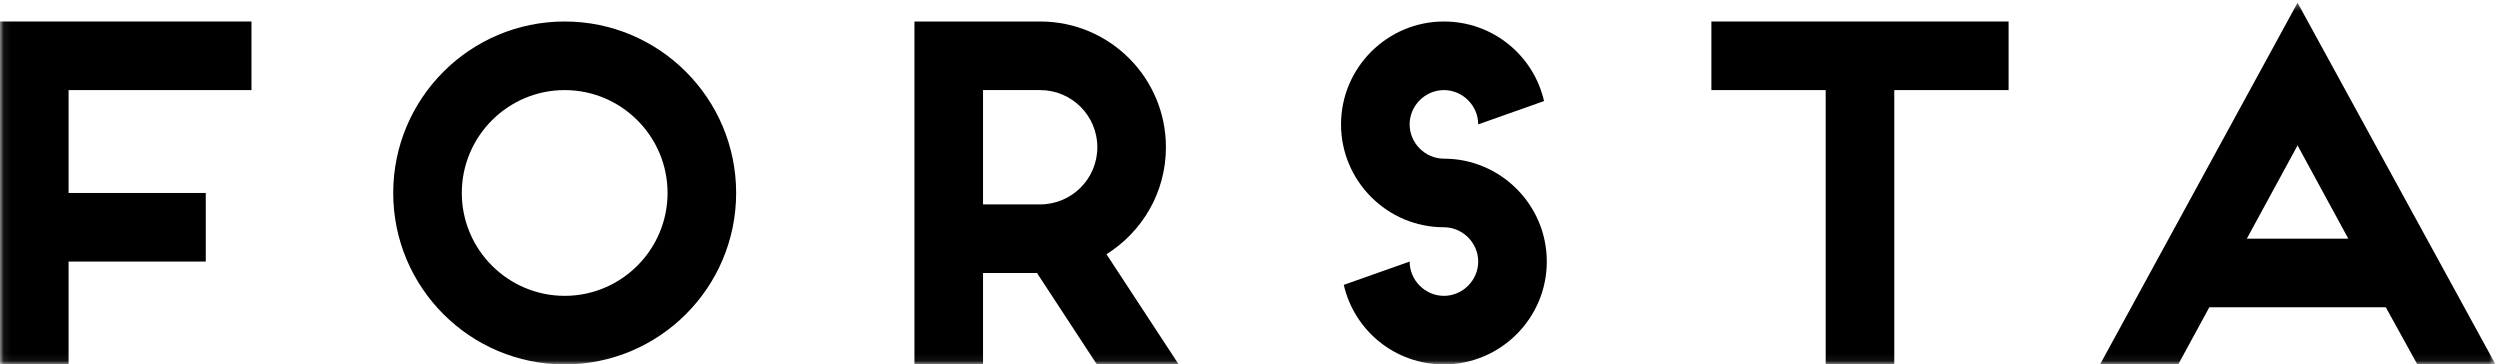 <?xml version="1.0" encoding="UTF-8" standalone="no"?>
<svg width="343px" height="50px" viewBox="0 0 343 50" version="1.1" xmlns="http://www.w3.org/2000/svg" xmlns:xlink="http://www.w3.org/1999/xlink">
    <!-- Generator: Sketch 42 (36781) - http://www.bohemiancoding.com/sketch -->
    <title>Forsta_logo_TEXT_blk</title>
    <desc>Created with Sketch.</desc>
    <defs>
        <polygon id="path-1" points="0.068 0.378 0.068 49.932 342.39 49.932 342.39 25.155 342.39 0.378 0.068 0.378"></polygon>
    </defs>
    <g id="Logos-" stroke="none" stroke-width="1" fill="none" fill-rule="evenodd">
        <g id="Forsta_logo_TEXT_blk">
            <mask id="mask-2" fill="white">
                <use xlink:href="#path-1"></use>
            </mask>
            <g id="Clip-2"></g>
            <polyline id="Fill-1" fill="#000000" mask="url(#mask-2)" points="0 2.95 34.502 2.95 34.502 12.361 9.409 12.361 9.409 26.476 28.231 26.476 28.231 35.885 9.409 35.885 9.409 50 0 50 0 2.95"></polyline>
            <path d="M63.359,26.476 C63.359,34.253 69.694,40.59 77.473,40.59 C85.252,40.59 91.589,34.253 91.589,26.476 C91.589,18.697 85.252,12.361 77.473,12.361 C69.694,12.361 63.359,18.697 63.359,26.476 Z M77.473,50 C64.487,50 53.949,39.46 53.949,26.476 C53.949,13.49 64.487,2.95 77.473,2.95 C90.459,2.95 100.999,13.49 100.999,26.476 C100.999,39.46 90.459,50 77.473,50 L77.473,50 Z" id="Fill-3" fill="#000000" mask="url(#mask-2)"></path>
            <path d="M142.714,28.043 C147.042,28.043 150.555,24.531 150.555,20.202 C150.555,15.873 147.042,12.361 142.714,12.361 L134.872,12.361 L134.872,28.043 L142.714,28.043 Z M161.722,50 L150.492,50 L142.274,37.453 L134.872,37.453 L134.872,50 L125.461,50 L125.461,2.95 L142.714,2.95 C152.249,2.95 159.965,10.667 159.965,20.202 C159.965,26.413 156.703,31.808 151.809,34.882 L161.722,50 L161.722,50 Z" id="Fill-4" fill="#000000" mask="url(#mask-2)"></path>
            <path d="M212.22,35.885 C212.22,43.665 205.884,50 198.105,50 C191.393,50 185.81,45.358 184.366,39.084 L193.401,35.885 C193.401,38.457 195.534,40.59 198.105,40.59 C200.677,40.59 202.81,38.457 202.81,35.885 C202.81,33.312 200.677,31.18 198.105,31.18 C190.327,31.18 183.99,24.843 183.99,17.065 C183.99,9.287 190.327,2.95 198.105,2.95 C204.817,2.95 210.401,7.593 211.844,13.866 L202.81,17.065 C202.81,14.494 200.677,12.361 198.105,12.361 C195.534,12.361 193.401,14.494 193.401,17.065 C193.401,19.637 195.534,21.769 198.105,21.769 C205.884,21.769 212.22,28.106 212.22,35.885" id="Fill-5" fill="#000000" mask="url(#mask-2)"></path>
            <polyline id="Fill-6" fill="#000000" mask="url(#mask-2)" points="234.802 2.95 275.578 2.95 275.578 12.361 259.895 12.361 259.895 50 250.485 50 250.485 12.361 234.802 12.361 234.802 2.95"></polyline>
            <path d="M322.19,32.748 L315.226,19.951 L308.262,32.748 L322.19,32.748 Z M327.333,42.158 L303.118,42.158 L298.851,50 L288.126,50 L315.226,0.378 L342.39,50 L331.661,50 L327.333,42.158 L327.333,42.158 Z" id="Fill-7" fill="#000000" mask="url(#mask-2)"></path>
        </g>
    </g>
</svg>